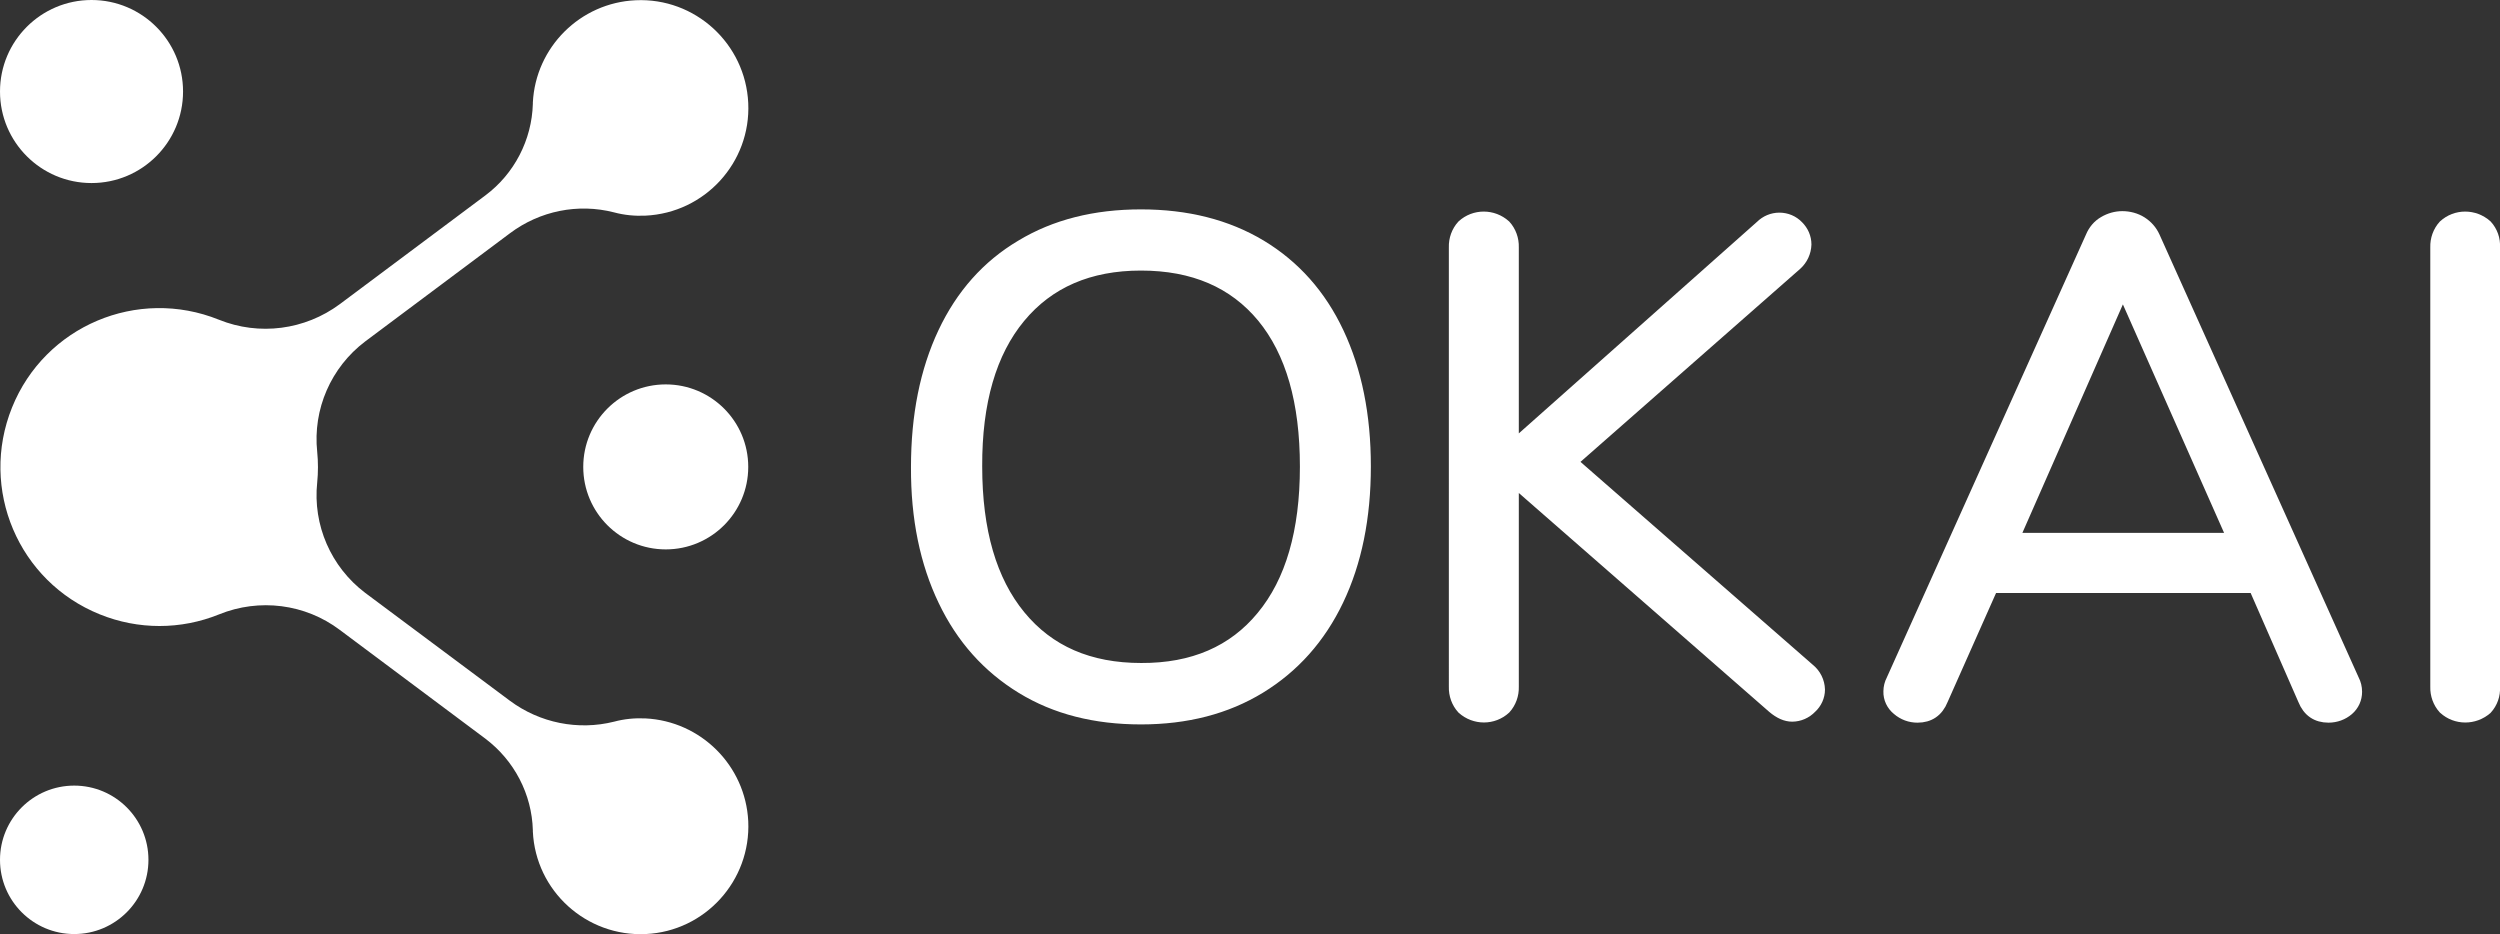 <?xml version="1.0" encoding="utf-8"?>
<!-- Generator: Adobe Illustrator 23.0.1, SVG Export Plug-In . SVG Version: 6.00 Build 0)  -->
<svg version="1.1" id="Layer_1" xmlns="http://www.w3.org/2000/svg" xmlns:xlink="http://www.w3.org/1999/xlink" x="0px" y="0px"
	 viewBox="0 0 997 372.5" style="enable-background:new 0 0 997 372.5;" xml:space="preserve">
<rect x="0" y="0" width="997" height="372.5" fill="#333333" stroke="none"/>
<style type="text/css">
	.st0{fill:#FFFFFF;}
	.st1{fill:#FFFFFF;stroke:#FFFFFF;stroke-width:5;stroke-miterlimit:10;}
</style>
<title>logo_mono</title>
<g>
	<g id="Default">
		<circle class="st0" cx="36.5" cy="36.5" r="36.5"/>
		<circle class="st0" cx="29.6" cy="342.9" r="29.6"/>
		<circle class="st0" cx="265.5" cy="186.2" r="32.9"/>
		<path class="st0" d="M257.4,286.5c-4.2-0.2-8.4,0.2-12.5,1.3c-14.4,3.6-29.6,0.5-41.5-8.3l-57.8-43.1c-13.6-10.3-20.9-27-19.1-44
			c0.2-2,0.3-4,0.3-6.1c0-2.1-0.1-4.1-0.3-6.1c-1.8-17,5.5-33.7,19.1-44L203.4,93c11.9-8.9,27.1-12,41.5-8.3
			c4.1,1.1,8.3,1.5,12.5,1.3c23.7-1.1,42.1-21.2,41-44.9c-1.1-23.7-21.2-42.1-44.9-41c-22.1,1-39.9,18.7-41,40.8c0,0.2,0,0.3,0,0.5
			c-0.4,14.4-7.4,27.9-18.9,36.5l-58.1,43.4c-13.9,10.3-32.1,12.7-48.2,6.2c-32.5-13.1-69.4,2.5-82.5,35s2.5,69.4,35,82.5
			c15.3,6.2,32.3,6.2,47.6,0c16-6.5,34.3-4.2,48.1,6.2l58.1,43.4c11.5,8.7,18.5,22.1,18.9,36.5c0,0.2,0,0.3,0,0.5
			c1.1,23.7,21.3,42,45,40.9c23.7-1.1,42-21.3,40.9-45C297.3,305.3,279.5,287.6,257.4,286.5L257.4,286.5z"/>
		<path class="st1" d="M407.6,274.2c-13.4-8.2-23.8-19.7-31-34.8c-7.2-15-10.9-32.7-10.8-53.1c0-20.6,3.6-38.4,10.7-53.5
			c7.1-15.1,17.4-26.7,30.9-34.7C420.8,90,436.7,86,455,86s34.2,4,47.7,12.1c13.4,8.1,23.7,19.6,30.8,34.7s10.7,32.8,10.7,53.2
			c0,20.4-3.6,38.1-10.8,53.2c-7.2,15.1-17.6,26.7-31,34.9c-13.4,8.2-29.2,12.3-47.4,12.3S421,282.4,407.6,274.2z M503.5,246
			c11.6-14,17.4-34,17.4-59.9s-5.7-45.8-17.2-59.8c-11.5-13.9-27.7-20.9-48.7-20.9c-20.7,0-36.9,7-48.5,21s-17.4,33.9-17.3,59.6
			c0,25.8,5.8,45.7,17.4,59.8c11.6,14.1,27.7,21.1,48.5,21.1C475.8,267,492,260,503.5,246z"/>
		<path class="st1" d="M725.3,275c0,2.7-1.2,5.3-3.2,7.1c-1.9,2-4.6,3.2-7.4,3.2c-2.4,0-4.9-1.1-7.5-3.3l-104-90.9v82.8
			c0.1,3.1-1,6.2-3.1,8.5c-4.7,4.3-11.9,4.3-16.7,0c-2.1-2.3-3.2-5.4-3.1-8.5V98.6c-0.1-3.1,1-6.2,3.1-8.5c4.7-4.3,11.9-4.3,16.7,0
			c2.1,2.3,3.2,5.4,3.1,8.5v79.8l99.2-88.1c1.9-1.9,4.5-3,7.2-3c2.8,0,5.4,1.1,7.3,3.1c1.9,1.9,3,4.4,3,7.1c-0.1,3-1.4,5.8-3.6,7.8
			l-89.8,78.9l94.8,82.8C723.8,269,725.2,271.9,725.3,275z"/>
		<path class="st1" d="M939.5,275.9c0,2.7-1.1,5.2-3.2,7c-2.1,1.8-4.8,2.8-7.7,2.8c-4.6,0-7.9-2.2-9.7-6.7l-19.7-45H794.4l-20,45
			c-1.8,4.5-5.1,6.7-9.7,6.7c-2.9,0-5.6-1-7.8-2.9c-2.1-1.7-3.4-4.3-3.3-7.1c0-1.5,0.4-3.1,1.1-4.4l79.5-176.8c1-2.4,2.7-4.5,5-5.8
			c2.2-1.3,4.7-2,7.2-2c2.6,0,5.3,0.7,7.5,2.1c2.2,1.4,3.9,3.3,5,5.7l79.5,176.8C939.1,272.6,939.5,274.2,939.5,275.9z M802.7,215
			h88.1l-44.2-99.8L802.7,215z"/>
		<path class="st1" d="M974.8,282.4c-2.1-2.3-3.2-5.4-3.1-8.5V98.6c-0.1-3.1,1-6.2,3.1-8.5c4.7-4.3,11.9-4.3,16.7,0
			c2.1,2.3,3.2,5.4,3,8.5v175.4c0.2,3.1-0.9,6.2-3,8.5C986.7,286.7,979.5,286.7,974.8,282.4z"/>
	</g>
</g>
</svg>
